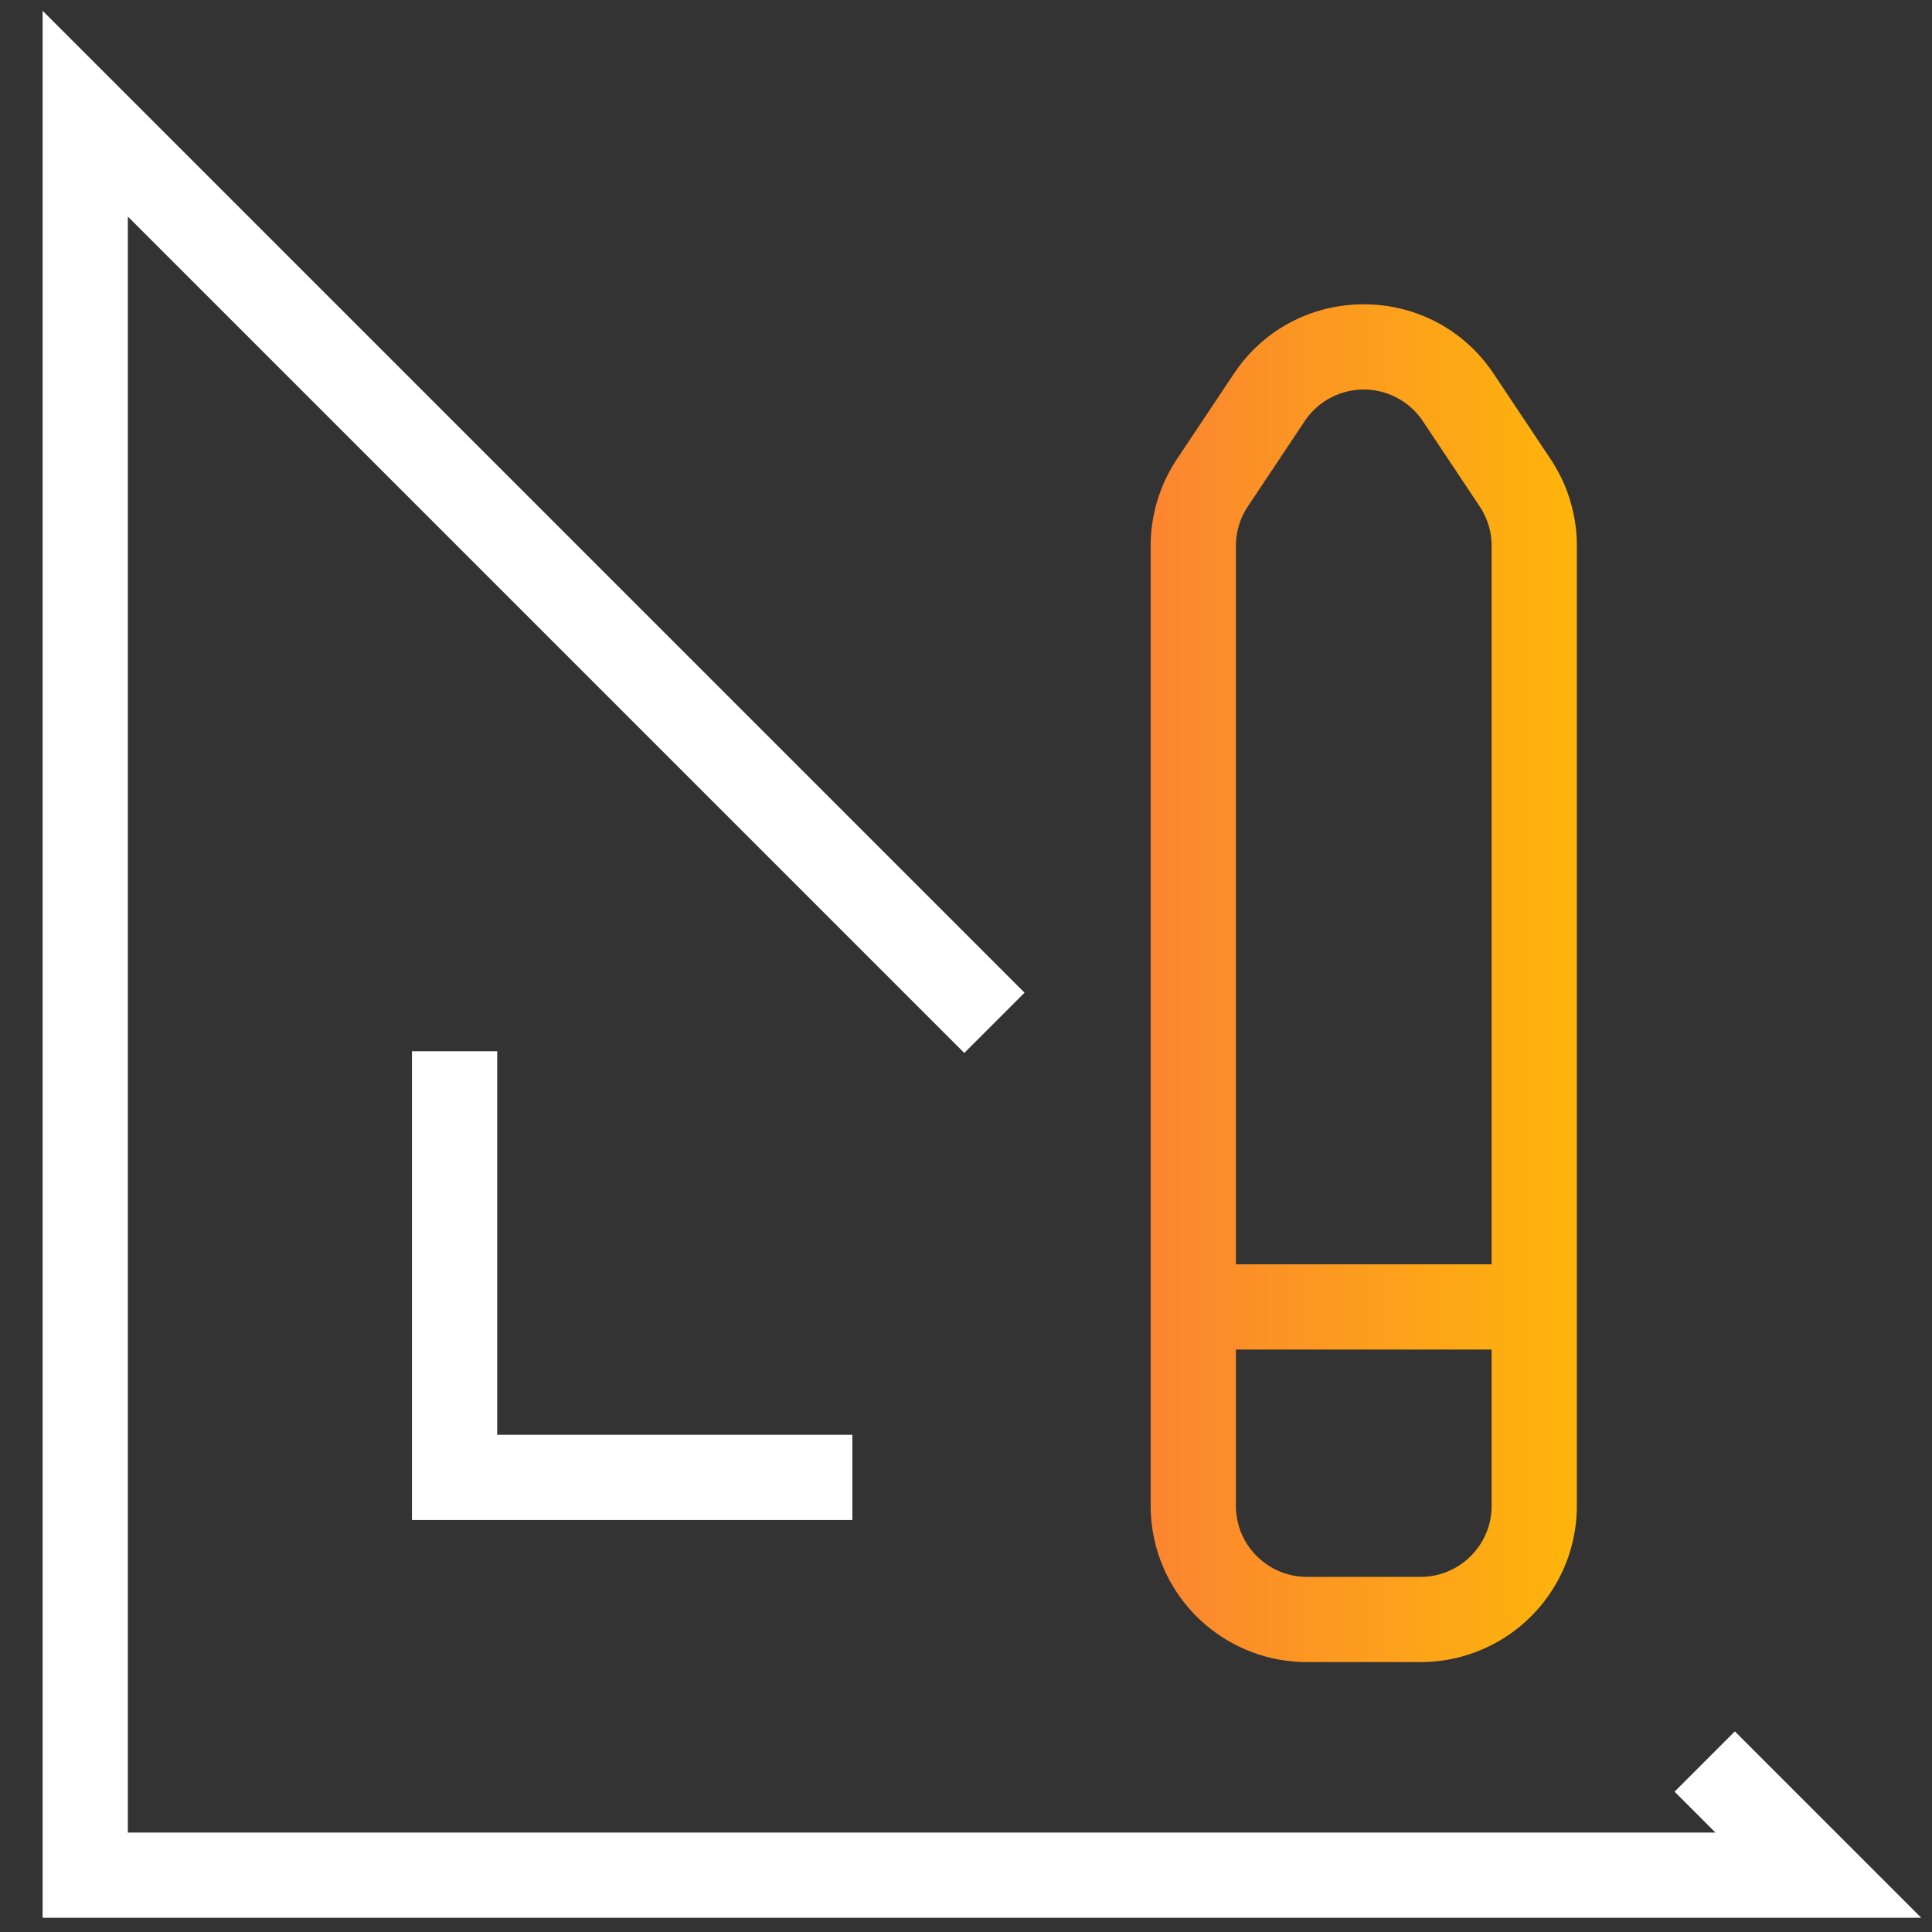 <svg width="34" height="34" fill="none" xmlns="http://www.w3.org/2000/svg"><rect width="100%" height="100%" fill="#333333" stroke="none"/><path d="M17.5 18 1.5 2v31H32l-2-2" stroke="#fff" stroke-width="1.5"/><path d="M8 18.5V26h7" stroke="#fff" stroke-width="1.5"/><path fill-rule="evenodd" clip-rule="evenodd" d="M22.96 7.412a1.25 1.25 0 0 1 2.08 0l1 1.5c.137.206.21.447.21.694V22.25h-4.5V9.606c0-.247.073-.488.21-.694l1-1.5ZM21.75 23.75v2.75c0 .69.56 1.25 1.25 1.25h2c.69 0 1.25-.56 1.25-1.25v-2.75h-4.5Zm4.538-17.17c-1.088-1.633-3.488-1.633-4.576 0l-1 1.5a2.75 2.75 0 0 0-.462 1.526V26.5A2.75 2.75 0 0 0 23 29.25h2a2.75 2.75 0 0 0 2.75-2.75V9.606a2.75 2.75 0 0 0-.462-1.526l-1-1.5Z" fill="url(#a)"/><defs><linearGradient id="a" x1="20.25" y1="17.303" x2="27.75" y2="17.303" gradientUnits="userSpaceOnUse"><stop stop-color="#FB8530"/><stop offset="1" stop-color="#FEB50B"/></linearGradient></defs></svg>